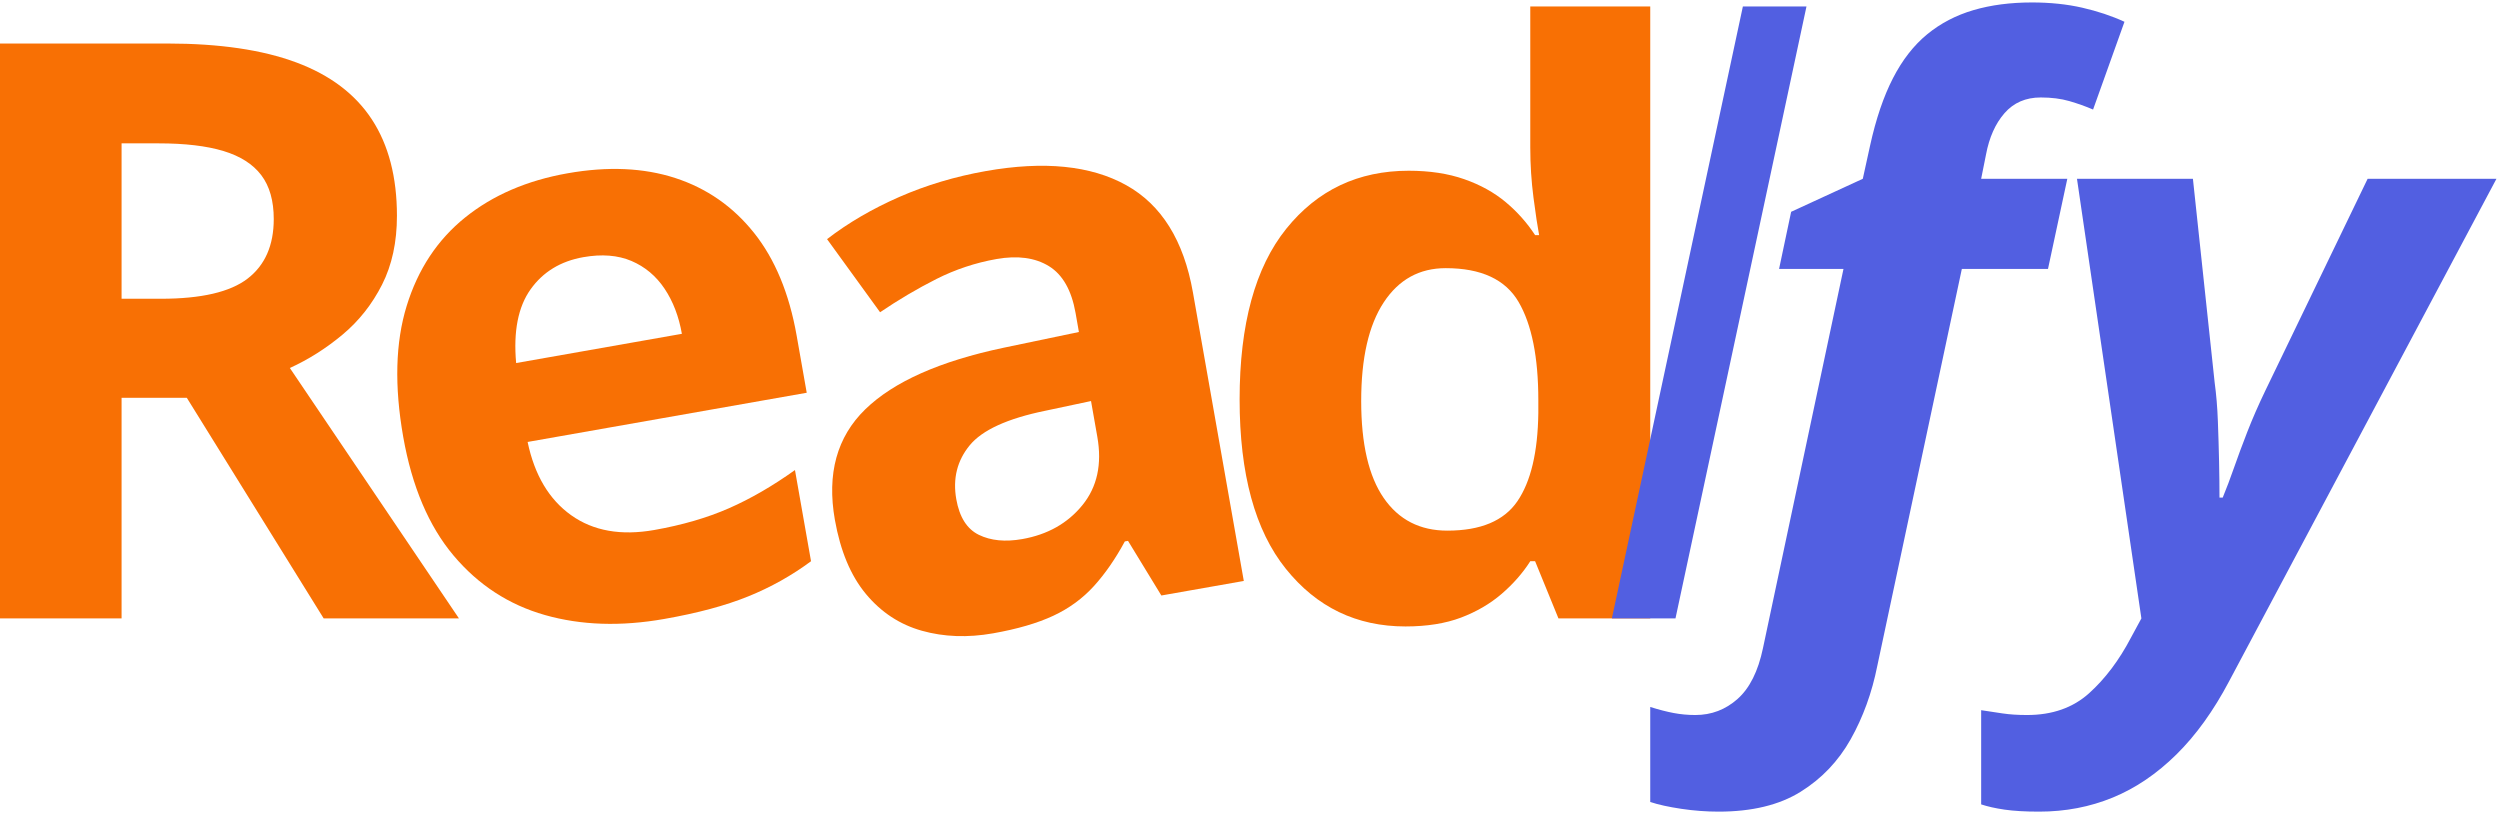 <svg width="621" height="202" viewBox="0 0 621 202" fill="none" xmlns="http://www.w3.org/2000/svg">
<path d="M41.6 10.81C54.53 10.81 65.2 12.38 73.6 15.51C82 18.64 88.27 23.38 92.4 29.71C96.53 36.04 98.6 44.01 98.6 53.61C98.6 60.14 97.37 65.84 94.9 70.71C92.43 75.58 89.17 79.71 85.1 83.11C81.03 86.51 76.67 89.28 72 91.41L114 153.61H80.4L46.4 98.81H30.2V153.61H0V10.81H41.6ZM39.4 35.61H30.2V74.21H40C50 74.21 57.17 72.54 61.5 69.21C65.83 65.88 68 60.94 68 54.41C68 49.88 66.97 46.24 64.9 43.51C62.83 40.78 59.7 38.78 55.5 37.51C51.3 36.24 45.93 35.61 39.4 35.61Z" fill="#F87004"/>
<path d="M141.02 43.04C151 41.28 159.9 41.68 167.73 44.22C175.56 46.77 182.08 51.3 187.29 57.83C192.5 64.36 196.04 72.87 197.89 83.38L200.39 97.56L131.06 109.78C132.78 118.01 136.39 124.07 141.88 127.98C147.37 131.89 154.26 133.11 162.53 131.65C169.49 130.42 175.67 128.62 181.07 126.25C186.47 123.88 191.94 120.71 197.47 116.76L201.46 139.41C196.67 142.96 191.46 145.88 185.84 148.15C180.22 150.43 173.27 152.3 165 153.75C154.23 155.65 144.36 155.33 135.38 152.78C126.4 150.23 118.83 145.31 112.67 138C106.51 130.69 102.34 120.87 100.16 108.52C97.94 95.91 98.22 85.07 101.02 75.98C103.82 66.89 108.65 59.57 115.53 54.03C122.41 48.49 130.9 44.82 141.02 43.04ZM144.9 63.88C139.25 64.88 134.88 67.54 131.79 71.88C128.7 76.22 127.5 82.32 128.21 90.18L169.38 82.92C168.62 78.59 167.18 74.85 165.07 71.7C162.96 68.55 160.22 66.26 156.85 64.82C153.47 63.39 149.49 63.07 144.9 63.88Z" fill="#F87004"/>
<path d="M244.9 42.49C259.34 39.94 270.96 41.11 279.74 45.99C288.52 50.87 294.05 59.75 296.32 72.62L308.96 144.31L288.48 147.92L280.2 134.35L279.41 134.49C277.06 138.83 274.5 142.53 271.72 145.59C268.94 148.65 265.59 151.11 261.65 152.95C257.71 154.79 252.72 156.25 246.68 157.32C240.38 158.43 234.48 158.22 229 156.68C223.52 155.14 218.88 152.1 215.1 147.55C211.32 143.01 208.75 136.86 207.38 129.11C205.37 117.69 207.88 108.54 214.93 101.68C221.98 94.82 233.46 89.71 249.39 86.36L268 82.47L267.17 77.74C266.17 72.1 263.97 68.22 260.55 66.11C257.13 64.01 252.8 63.42 247.55 64.34C242.3 65.27 237.31 66.93 232.59 69.31C227.86 71.7 223.21 74.45 218.61 77.56L205.44 59.4C210.68 55.36 216.67 51.87 223.39 48.92C230.11 45.98 237.28 43.84 244.9 42.49ZM259.66 102.03C250.25 103.96 243.99 106.82 240.87 110.62C237.75 114.42 236.64 118.88 237.54 124C238.33 128.47 240.2 131.42 243.16 132.86C246.12 134.3 249.7 134.65 253.91 133.91C260.21 132.8 265.2 129.99 268.87 125.48C272.54 120.97 273.78 115.31 272.57 108.48L271.01 99.62L259.66 102.03Z" fill="#F87004"/>
<path d="M349.12 155.61C336.98 155.61 327.08 150.84 319.42 141.31C311.75 131.78 307.92 117.75 307.92 99.21C307.92 80.54 311.79 66.41 319.52 56.81C327.25 47.21 337.39 42.41 349.92 42.41C355.12 42.41 359.72 43.11 363.72 44.51C367.72 45.91 371.15 47.81 374.02 50.21C376.89 52.61 379.32 55.34 381.32 58.41H382.32C381.92 56.28 381.45 53.18 380.92 49.11C380.39 45.04 380.12 40.88 380.12 36.61V1.61H409.92V153.61H387.12L381.32 139.41H380.12C378.25 142.34 375.89 145.04 373.02 147.51C370.15 149.98 366.79 151.94 362.92 153.41C359.05 154.87 354.45 155.61 349.12 155.61ZM359.52 131.81C367.79 131.81 373.59 129.38 376.92 124.51C380.25 119.64 381.99 112.34 382.12 102.61V99.41C382.12 88.74 380.49 80.61 377.22 75.01C373.95 69.41 367.92 66.61 359.12 66.61C352.58 66.61 347.45 69.44 343.72 75.11C339.99 80.78 338.12 88.94 338.12 99.61C338.12 110.28 339.99 118.31 343.72 123.71C347.45 129.11 352.72 131.81 359.52 131.81Z" fill="#F87004"/>
<path d="M400.39 153.61L432.93 1.61H448.73L416.19 153.61H400.39Z" fill="#525FE1"/>
<path d="M426.92 201.61C423.85 201.61 420.75 201.38 417.62 200.91C414.49 200.44 411.92 199.88 409.92 199.21V175.61C412.05 176.28 413.99 176.78 415.72 177.11C417.45 177.44 419.26 177.61 421.12 177.61C425.12 177.61 428.62 176.28 431.62 173.61C434.62 170.94 436.72 166.74 437.92 161.01L457.92 66.81H441.92L444.92 52.61L462.72 44.41L464.52 36.21C465.98 29.54 467.89 23.94 470.22 19.41C472.55 14.88 475.39 11.24 478.72 8.51C482.05 5.78 485.89 3.78 490.22 2.51C494.55 1.24 499.39 0.61 504.72 0.61C509.25 0.61 513.42 1.04 517.22 1.91C521.02 2.78 524.52 3.94 527.72 5.41L519.92 27.21C518.05 26.41 516.09 25.71 514.02 25.11C511.95 24.51 509.59 24.21 506.92 24.21C503.19 24.21 500.19 25.51 497.92 28.11C495.65 30.71 494.12 34.14 493.32 38.41L492.12 44.41H513.52L508.72 66.81H487.32L466.32 165.41C464.99 172.08 462.79 178.14 459.72 183.61C456.65 189.08 452.49 193.44 447.22 196.71C441.95 199.97 435.18 201.61 426.92 201.61Z" fill="#525FE1"/>
<path d="M506.52 201.61C503.05 201.61 500.19 201.44 497.92 201.11C495.65 200.78 493.72 200.34 492.12 199.81V176.41C493.85 176.68 495.62 176.94 497.42 177.21C499.22 177.48 501.25 177.61 503.52 177.61C509.79 177.61 514.92 175.81 518.92 172.21C522.92 168.61 526.39 164.01 529.32 158.41L531.92 153.61L515.92 44.41H544.72L550.12 95.01C550.52 97.94 550.79 101.14 550.92 104.61C551.05 108.08 551.15 111.44 551.22 114.71C551.29 117.98 551.32 120.94 551.32 123.61H552.12C553.05 121.34 553.99 118.88 554.92 116.21C555.85 113.54 556.95 110.58 558.22 107.31C559.49 104.04 560.99 100.61 562.72 97.01L588.12 44.41H620.12L553.72 169.21C549.85 176.54 545.49 182.61 540.62 187.41C535.75 192.21 530.49 195.78 524.82 198.11C519.15 200.44 513.05 201.61 506.52 201.61Z" fill="#525FE1"/>
</svg>
